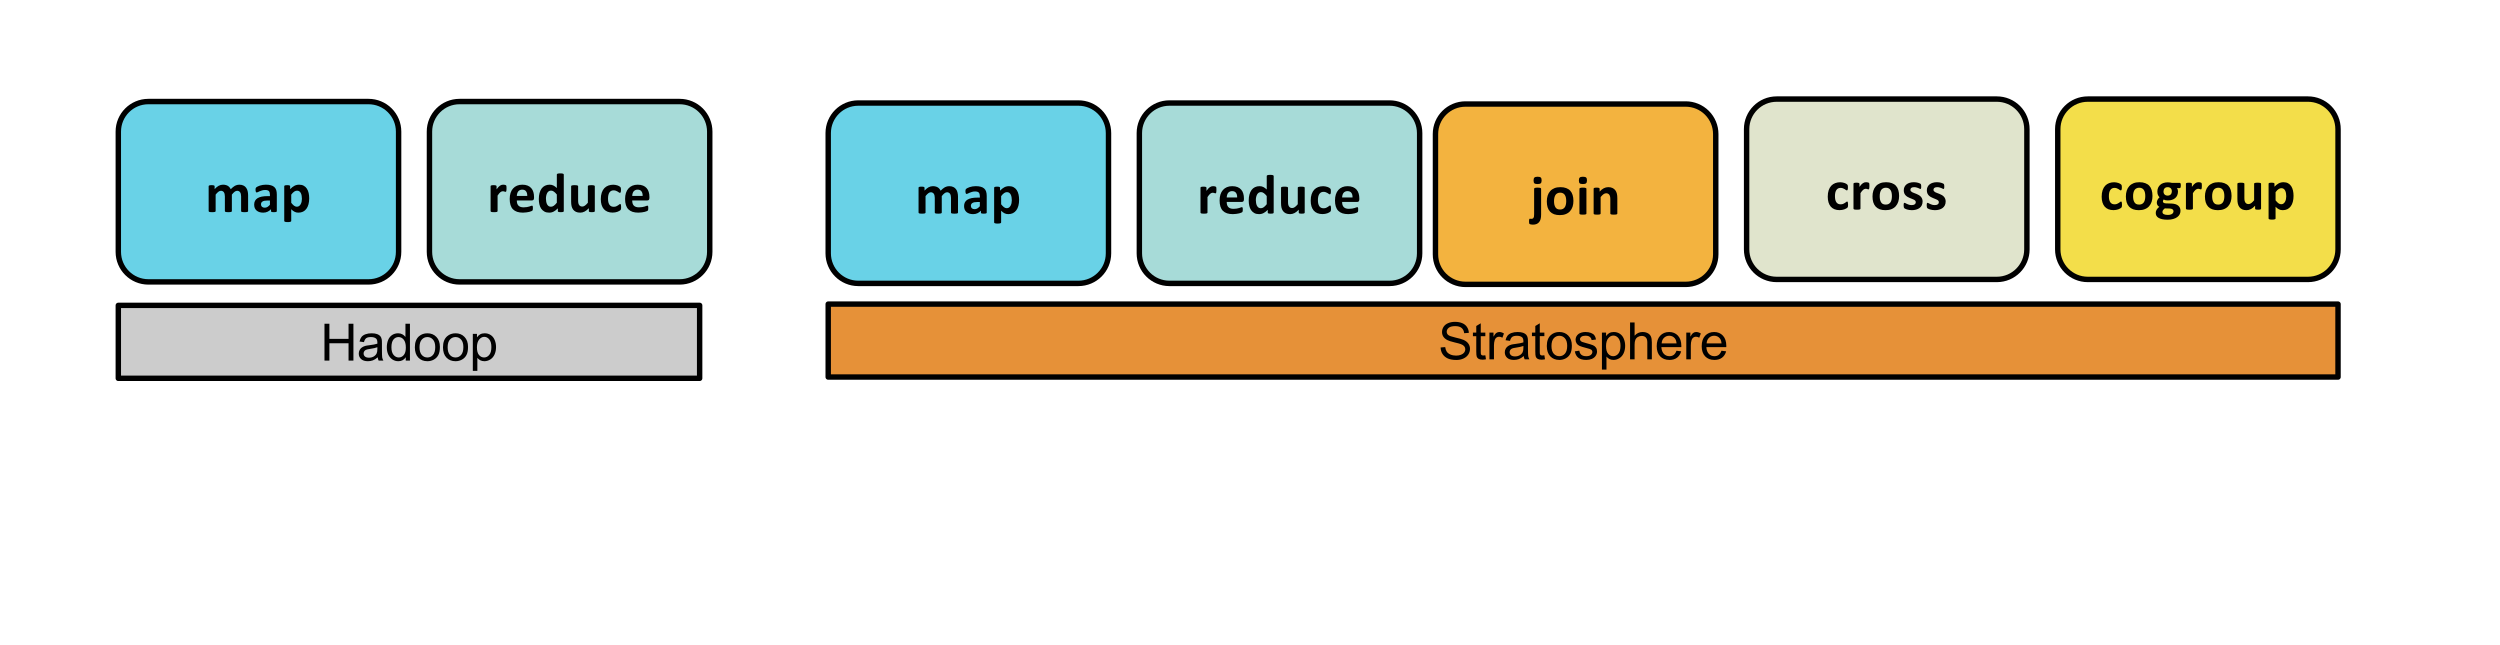 <?xml version="1.0" standalone="yes"?>

<svg version="1.1" viewBox="0.0 0.0 922.0 238.0" fill="none" stroke="none" stroke-linecap="square" stroke-miterlimit="10" xmlns="http://www.w3.org/2000/svg" xmlns:xlink="http://www.w3.org/1999/xlink"><clipPath id="p.0"><path d="m0 0l922.0 0l0 238.0l-922.0 0l0 -238.0z" clip-rule="nonzero"></path></clipPath><g clip-path="url(#p.0)"><path fill="#000000" fill-opacity="0.0" d="m0 0l922.701 0l0 238.517l-922.701 0z" fill-rule="nonzero"></path><path fill="#69d2e7" d="m43.633 48.536l0 0c0 -6.123 4.964 -11.087 11.087 -11.087l81.196 0c2.94 0 5.76 1.168 7.84 3.247c2.079 2.079 3.247 4.899 3.247 7.84l0 44.346c0 6.123 -4.964 11.087 -11.087 11.087l-81.196 0c-6.123 0 -11.087 -4.964 -11.087 -11.087z" fill-rule="nonzero"></path><path stroke="#000000" stroke-width="2.0" stroke-linejoin="round" stroke-linecap="butt" d="m43.633 48.536l0 0c0 -6.123 4.964 -11.087 11.087 -11.087l81.196 0c2.94 0 5.76 1.168 7.84 3.247c2.079 2.079 3.247 4.899 3.247 7.84l0 44.346c0 6.123 -4.964 11.087 -11.087 11.087l-81.196 0c-6.123 0 -11.087 -4.964 -11.087 -11.087z" fill-rule="nonzero"></path><path fill="#000000" d="m91.499 77.845q0 0.094 -0.062 0.172q-0.062 0.078 -0.203 0.141q-0.141 0.047 -0.391 0.062q-0.25 0.031 -0.625 0.031q-0.391 0 -0.641 -0.031q-0.25 -0.016 -0.406 -0.062q-0.141 -0.062 -0.203 -0.141q-0.047 -0.078 -0.047 -0.172l0 -5.422q0 -0.469 -0.094 -0.844q-0.078 -0.391 -0.266 -0.656q-0.172 -0.266 -0.453 -0.406q-0.266 -0.156 -0.641 -0.156q-0.469 0 -0.938 0.359q-0.469 0.359 -1.016 1.047l0 6.078q0 0.094 -0.062 0.172q-0.062 0.078 -0.219 0.141q-0.141 0.047 -0.391 0.062q-0.25 0.031 -0.609 0.031q-0.391 0 -0.641 -0.031q-0.234 -0.016 -0.391 -0.062q-0.141 -0.062 -0.203 -0.141q-0.062 -0.078 -0.062 -0.172l0 -5.422q0 -0.469 -0.094 -0.844q-0.078 -0.391 -0.266 -0.656q-0.172 -0.266 -0.453 -0.406q-0.266 -0.156 -0.641 -0.156q-0.469 0 -0.938 0.359q-0.469 0.359 -1.016 1.047l0 6.078q0 0.094 -0.062 0.172q-0.062 0.078 -0.219 0.141q-0.141 0.047 -0.391 0.062q-0.234 0.031 -0.625 0.031q-0.375 0 -0.625 -0.031q-0.234 -0.016 -0.391 -0.062q-0.141 -0.062 -0.203 -0.141q-0.062 -0.078 -0.062 -0.172l0 -9.156q0 -0.094 0.047 -0.172q0.047 -0.078 0.172 -0.125q0.141 -0.062 0.344 -0.078q0.219 -0.031 0.547 -0.031q0.328 0 0.531 0.031q0.219 0.016 0.328 0.078q0.125 0.047 0.172 0.125q0.062 0.078 0.062 0.172l0 1.062q0.75 -0.828 1.5 -1.234q0.766 -0.406 1.578 -0.406q0.562 0 1.016 0.125q0.453 0.109 0.797 0.328q0.359 0.219 0.609 0.531q0.266 0.312 0.438 0.688q0.422 -0.438 0.812 -0.75q0.391 -0.328 0.766 -0.531q0.391 -0.203 0.781 -0.297q0.391 -0.094 0.781 -0.094q0.922 0 1.547 0.312q0.625 0.297 1.0 0.828q0.391 0.531 0.547 1.234q0.172 0.703 0.172 1.5l0 5.859zm10.584 0.031q0 0.141 -0.109 0.219q-0.094 0.078 -0.312 0.109q-0.219 0.047 -0.641 0.047q-0.469 0 -0.688 -0.047q-0.203 -0.031 -0.297 -0.109q-0.078 -0.078 -0.078 -0.219l0 -0.734q-0.562 0.609 -1.297 0.953q-0.719 0.328 -1.594 0.328q-0.734 0 -1.344 -0.188q-0.609 -0.188 -1.062 -0.562q-0.438 -0.375 -0.688 -0.922q-0.234 -0.562 -0.234 -1.297q0 -0.797 0.312 -1.391q0.312 -0.594 0.922 -0.969q0.625 -0.391 1.547 -0.578q0.922 -0.188 2.141 -0.188l0.891 0l0 -0.547q0 -0.438 -0.094 -0.75q-0.078 -0.328 -0.281 -0.547q-0.188 -0.219 -0.531 -0.312q-0.328 -0.109 -0.828 -0.109q-0.641 0 -1.156 0.156q-0.5 0.141 -0.891 0.312q-0.391 0.172 -0.656 0.312q-0.25 0.141 -0.422 0.141q-0.109 0 -0.203 -0.062q-0.078 -0.078 -0.141 -0.203q-0.047 -0.141 -0.078 -0.328q-0.031 -0.203 -0.031 -0.438q0 -0.312 0.047 -0.5q0.047 -0.188 0.188 -0.328q0.156 -0.156 0.516 -0.328q0.359 -0.188 0.828 -0.344q0.484 -0.156 1.047 -0.25q0.578 -0.094 1.188 -0.094q1.078 0 1.844 0.219q0.766 0.203 1.25 0.641q0.5 0.438 0.719 1.125q0.219 0.688 0.219 1.625l0 6.156zm-2.531 -3.922l-0.984 0q-0.625 0 -1.062 0.094q-0.438 0.094 -0.719 0.281q-0.281 0.172 -0.406 0.438q-0.125 0.266 -0.125 0.609q0 0.562 0.359 0.891q0.375 0.328 1.016 0.328q0.547 0 1.0 -0.266q0.453 -0.281 0.922 -0.812l0 -1.562zm14.482 -0.828q0 1.234 -0.266 2.219q-0.25 0.969 -0.766 1.656q-0.5 0.688 -1.25 1.062q-0.75 0.359 -1.703 0.359q-0.406 0 -0.75 -0.078q-0.328 -0.078 -0.641 -0.234q-0.312 -0.156 -0.625 -0.391q-0.297 -0.234 -0.625 -0.562l0 4.312q0 0.109 -0.062 0.188q-0.062 0.078 -0.219 0.125q-0.141 0.062 -0.391 0.094q-0.234 0.031 -0.625 0.031q-0.375 0 -0.625 -0.031q-0.234 -0.031 -0.391 -0.094q-0.141 -0.047 -0.203 -0.125q-0.062 -0.078 -0.062 -0.188l0 -12.781q0 -0.094 0.047 -0.172q0.047 -0.078 0.172 -0.125q0.141 -0.062 0.344 -0.078q0.219 -0.031 0.531 -0.031q0.312 0 0.516 0.031q0.219 0.016 0.344 0.078q0.125 0.047 0.172 0.125q0.047 0.078 0.047 0.172l0 1.078q0.406 -0.406 0.781 -0.719q0.391 -0.312 0.781 -0.516q0.406 -0.219 0.828 -0.312q0.438 -0.109 0.922 -0.109q1 0 1.703 0.391q0.719 0.391 1.156 1.078q0.453 0.688 0.656 1.609q0.203 0.906 0.203 1.938zm-2.688 0.188q0 -0.578 -0.094 -1.109q-0.078 -0.547 -0.297 -0.969q-0.203 -0.422 -0.547 -0.672q-0.344 -0.25 -0.859 -0.25q-0.25 0 -0.5 0.078q-0.25 0.078 -0.516 0.25q-0.266 0.172 -0.547 0.453q-0.266 0.281 -0.578 0.688l0 3.016q0.547 0.688 1.031 1.062q0.5 0.375 1.031 0.375q0.5 0 0.844 -0.25q0.359 -0.266 0.578 -0.672q0.234 -0.422 0.344 -0.938q0.109 -0.531 0.109 -1.062z" fill-rule="nonzero"></path><path fill="#e0e4cc" d="m644.15 47.625l0 0c0 -6.123 4.964 -11.087 11.087 -11.087l81.196 0c2.94 0 5.76 1.168 7.84 3.247c2.079 2.079 3.247 4.899 3.247 7.84l0 44.346c0 6.123 -4.964 11.087 -11.087 11.087l-81.196 0c-6.123 0 -11.087 -4.964 -11.087 -11.087z" fill-rule="nonzero"></path><path stroke="#000000" stroke-width="2.0" stroke-linejoin="round" stroke-linecap="butt" d="m644.15 47.625l0 0c0 -6.123 4.964 -11.087 11.087 -11.087l81.196 0c2.94 0 5.76 1.168 7.84 3.247c2.079 2.079 3.247 4.899 3.247 7.84l0 44.346c0 6.123 -4.964 11.087 -11.087 11.087l-81.196 0c-6.123 0 -11.087 -4.964 -11.087 -11.087z" fill-rule="nonzero"></path><path fill="#000000" d="m681.559 75.465q0 0.281 -0.016 0.469q-0.016 0.172 -0.047 0.297q-0.031 0.109 -0.062 0.188q-0.031 0.078 -0.156 0.203q-0.125 0.109 -0.422 0.281q-0.297 0.172 -0.688 0.312q-0.375 0.125 -0.828 0.203q-0.438 0.078 -0.906 0.078q-1.047 0 -1.875 -0.328q-0.812 -0.328 -1.375 -0.969q-0.547 -0.641 -0.828 -1.562q-0.281 -0.922 -0.281 -2.109q0 -1.375 0.344 -2.375q0.344 -1.0 0.953 -1.656q0.625 -0.656 1.469 -0.969q0.844 -0.312 1.844 -0.312q0.406 0 0.797 0.078q0.406 0.062 0.75 0.188q0.344 0.109 0.609 0.266q0.266 0.156 0.375 0.281q0.125 0.109 0.172 0.188q0.047 0.062 0.062 0.188q0.031 0.125 0.047 0.312q0.016 0.172 0.016 0.438q0 0.594 -0.109 0.828q-0.094 0.234 -0.266 0.234q-0.172 0 -0.375 -0.141q-0.188 -0.141 -0.453 -0.312q-0.266 -0.172 -0.641 -0.312q-0.359 -0.156 -0.875 -0.156q-1.0 0 -1.531 0.781q-0.531 0.781 -0.531 2.266q0 0.75 0.125 1.312q0.141 0.562 0.391 0.938q0.266 0.375 0.656 0.578q0.406 0.188 0.922 0.188q0.531 0 0.906 -0.156q0.391 -0.172 0.672 -0.359q0.297 -0.203 0.484 -0.359q0.203 -0.156 0.344 -0.156q0.094 0 0.141 0.062q0.062 0.047 0.094 0.188q0.047 0.125 0.062 0.344q0.031 0.219 0.031 0.547zm7.878 -6.828q0 0.359 -0.031 0.609q-0.016 0.234 -0.062 0.375q-0.031 0.125 -0.109 0.172q-0.062 0.047 -0.156 0.047q-0.078 0 -0.188 -0.031q-0.109 -0.031 -0.234 -0.078q-0.125 -0.047 -0.281 -0.078q-0.156 -0.031 -0.344 -0.031q-0.203 0 -0.422 0.094q-0.219 0.078 -0.453 0.266q-0.219 0.188 -0.484 0.5q-0.25 0.297 -0.531 0.75l0 5.703q0 0.094 -0.062 0.172q-0.062 0.078 -0.219 0.141q-0.141 0.047 -0.391 0.062q-0.234 0.031 -0.625 0.031q-0.375 0 -0.625 -0.031q-0.234 -0.016 -0.391 -0.062q-0.141 -0.062 -0.203 -0.141q-0.062 -0.078 -0.062 -0.172l0 -9.156q0 -0.094 0.047 -0.172q0.047 -0.078 0.172 -0.125q0.141 -0.062 0.344 -0.078q0.219 -0.031 0.547 -0.031q0.328 0 0.531 0.031q0.219 0.016 0.328 0.078q0.125 0.047 0.172 0.125q0.062 0.078 0.062 0.172l0 1.141q0.359 -0.516 0.672 -0.844q0.312 -0.328 0.594 -0.516q0.297 -0.203 0.578 -0.281q0.297 -0.078 0.578 -0.078q0.141 0 0.297 0.016q0.156 0.016 0.312 0.047q0.172 0.031 0.281 0.078q0.125 0.047 0.188 0.109q0.062 0.047 0.078 0.109q0.031 0.062 0.047 0.172q0.016 0.109 0.031 0.328q0.016 0.203 0.016 0.578zm10.956 3.625q0 1.172 -0.312 2.141q-0.312 0.953 -0.938 1.656q-0.625 0.703 -1.578 1.078q-0.938 0.375 -2.188 0.375q-1.219 0 -2.125 -0.328q-0.906 -0.344 -1.5 -0.984q-0.594 -0.656 -0.891 -1.594q-0.281 -0.953 -0.281 -2.156q0 -1.172 0.312 -2.141q0.312 -0.969 0.938 -1.656q0.625 -0.703 1.562 -1.078q0.938 -0.375 2.203 -0.375q1.234 0 2.125 0.344q0.906 0.328 1.5 0.969q0.594 0.641 0.875 1.594q0.297 0.938 0.297 2.156zm-2.656 0.109q0 -0.688 -0.109 -1.25q-0.109 -0.578 -0.375 -0.984q-0.25 -0.422 -0.672 -0.656q-0.422 -0.25 -1.078 -0.25q-0.562 0 -1.0 0.219q-0.438 0.203 -0.719 0.609q-0.266 0.406 -0.406 0.984q-0.141 0.562 -0.141 1.297q0 0.672 0.109 1.25q0.125 0.562 0.375 0.984q0.25 0.422 0.672 0.656q0.438 0.219 1.078 0.219q0.578 0 1.0 -0.203q0.438 -0.219 0.719 -0.609q0.281 -0.406 0.406 -0.969q0.141 -0.578 0.141 -1.297zm11.31 1.969q0 0.781 -0.297 1.375q-0.297 0.594 -0.828 1.0q-0.531 0.391 -1.266 0.594q-0.719 0.203 -1.562 0.203q-0.516 0 -0.984 -0.078q-0.469 -0.078 -0.844 -0.188q-0.359 -0.125 -0.609 -0.25q-0.25 -0.125 -0.359 -0.219q-0.109 -0.109 -0.172 -0.344q-0.062 -0.234 -0.062 -0.688q0 -0.297 0.016 -0.469q0.031 -0.188 0.062 -0.297q0.047 -0.109 0.109 -0.141q0.062 -0.031 0.156 -0.031q0.109 0 0.328 0.125q0.219 0.125 0.547 0.281q0.328 0.156 0.766 0.297q0.438 0.125 0.984 0.125q0.359 0 0.625 -0.062q0.266 -0.078 0.469 -0.203q0.203 -0.141 0.297 -0.344q0.109 -0.219 0.109 -0.484q0 -0.297 -0.188 -0.516q-0.188 -0.219 -0.5 -0.375q-0.312 -0.172 -0.719 -0.312q-0.391 -0.156 -0.812 -0.328q-0.406 -0.172 -0.797 -0.391q-0.391 -0.234 -0.719 -0.562q-0.312 -0.328 -0.5 -0.781q-0.188 -0.469 -0.188 -1.109q0 -0.656 0.25 -1.203q0.266 -0.562 0.75 -0.953q0.484 -0.391 1.172 -0.594q0.688 -0.219 1.547 -0.219q0.438 0 0.844 0.062q0.406 0.062 0.734 0.156q0.328 0.094 0.547 0.203q0.234 0.094 0.328 0.172q0.094 0.078 0.125 0.156q0.047 0.078 0.062 0.188q0.031 0.109 0.047 0.266q0.016 0.156 0.016 0.391q0 0.281 -0.016 0.453q-0.016 0.172 -0.062 0.281q-0.031 0.094 -0.094 0.141q-0.047 0.031 -0.141 0.031q-0.094 0 -0.297 -0.109q-0.188 -0.109 -0.484 -0.234q-0.281 -0.125 -0.672 -0.219q-0.375 -0.109 -0.875 -0.109q-0.344 0 -0.609 0.078q-0.25 0.062 -0.422 0.203q-0.156 0.125 -0.234 0.312q-0.078 0.172 -0.078 0.375q0 0.312 0.188 0.531q0.203 0.219 0.516 0.391q0.312 0.156 0.719 0.297q0.406 0.141 0.812 0.312q0.422 0.172 0.828 0.406q0.406 0.219 0.719 0.547q0.328 0.328 0.516 0.781q0.203 0.453 0.203 1.078zm8.508 0q0 0.781 -0.297 1.375q-0.297 0.594 -0.828 1.0q-0.531 0.391 -1.266 0.594q-0.719 0.203 -1.562 0.203q-0.516 0 -0.984 -0.078q-0.469 -0.078 -0.844 -0.188q-0.359 -0.125 -0.609 -0.25q-0.25 -0.125 -0.359 -0.219q-0.109 -0.109 -0.172 -0.344q-0.062 -0.234 -0.062 -0.688q0 -0.297 0.016 -0.469q0.031 -0.188 0.062 -0.297q0.047 -0.109 0.109 -0.141q0.062 -0.031 0.156 -0.031q0.109 0 0.328 0.125q0.219 0.125 0.547 0.281q0.328 0.156 0.766 0.297q0.438 0.125 0.984 0.125q0.359 0 0.625 -0.062q0.266 -0.078 0.469 -0.203q0.203 -0.141 0.297 -0.344q0.109 -0.219 0.109 -0.484q0 -0.297 -0.188 -0.516q-0.188 -0.219 -0.5 -0.375q-0.312 -0.172 -0.719 -0.312q-0.391 -0.156 -0.812 -0.328q-0.406 -0.172 -0.797 -0.391q-0.391 -0.234 -0.719 -0.562q-0.312 -0.328 -0.5 -0.781q-0.188 -0.469 -0.188 -1.109q0 -0.656 0.25 -1.203q0.266 -0.562 0.75 -0.953q0.484 -0.391 1.172 -0.594q0.688 -0.219 1.547 -0.219q0.438 0 0.844 0.062q0.406 0.062 0.734 0.156q0.328 0.094 0.547 0.203q0.234 0.094 0.328 0.172q0.094 0.078 0.125 0.156q0.047 0.078 0.062 0.188q0.031 0.109 0.047 0.266q0.016 0.156 0.016 0.391q0 0.281 -0.016 0.453q-0.016 0.172 -0.062 0.281q-0.031 0.094 -0.094 0.141q-0.047 0.031 -0.141 0.031q-0.094 0 -0.297 -0.109q-0.188 -0.109 -0.484 -0.234q-0.281 -0.125 -0.672 -0.219q-0.375 -0.109 -0.875 -0.109q-0.344 0 -0.609 0.078q-0.25 0.062 -0.422 0.203q-0.156 0.125 -0.234 0.312q-0.078 0.172 -0.078 0.375q0 0.312 0.188 0.531q0.203 0.219 0.516 0.391q0.312 0.156 0.719 0.297q0.406 0.141 0.812 0.312q0.422 0.172 0.828 0.406q0.406 0.219 0.719 0.547q0.328 0.328 0.516 0.781q0.203 0.453 0.203 1.078z" fill-rule="nonzero"></path><path fill="#f3b33f" d="m529.399 49.446l0 0c0 -6.123 4.964 -11.087 11.087 -11.087l81.196 0c2.94 0 5.76 1.168 7.84 3.247c2.079 2.079 3.247 4.899 3.247 7.84l0 44.346c0 6.123 -4.964 11.087 -11.087 11.087l-81.196 0c-6.123 0 -11.087 -4.964 -11.087 -11.087z" fill-rule="nonzero"></path><path stroke="#000000" stroke-width="2.0" stroke-linejoin="round" stroke-linecap="butt" d="m529.399 49.446l0 0c0 -6.123 4.964 -11.087 11.087 -11.087l81.196 0c2.94 0 5.76 1.168 7.84 3.247c2.079 2.079 3.247 4.899 3.247 7.84l0 44.346c0 6.123 -4.964 11.087 -11.087 11.087l-81.196 0c-6.123 0 -11.087 -4.964 -11.087 -11.087z" fill-rule="nonzero"></path><path fill="#000000" d="m568.364 79.053q0 1.078 -0.188 1.75q-0.188 0.672 -0.562 1.125q-0.375 0.453 -0.938 0.688q-0.562 0.234 -1.328 0.234q-0.422 0 -0.719 -0.062q-0.297 -0.062 -0.422 -0.125q-0.141 -0.062 -0.188 -0.156q-0.047 -0.078 -0.062 -0.203q-0.031 -0.109 -0.031 -0.266q-0.016 -0.141 -0.016 -0.391q0 -0.281 0.016 -0.469q0.016 -0.188 0.062 -0.312q0.031 -0.109 0.078 -0.156q0.047 -0.047 0.141 -0.047q0.047 0 0.203 0.016q0.156 0.031 0.344 0.031q0.266 0 0.453 -0.078q0.203 -0.078 0.328 -0.266q0.125 -0.172 0.188 -0.469q0.062 -0.281 0.062 -0.891l0 -9.375q0 -0.109 0.062 -0.188q0.062 -0.078 0.203 -0.125q0.141 -0.062 0.391 -0.094q0.25 -0.031 0.625 -0.031q0.375 0 0.625 0.031q0.25 0.031 0.391 0.094q0.156 0.047 0.219 0.125q0.062 0.078 0.062 0.188l0 9.422zm0.188 -12.547q0 0.781 -0.312 1.078q-0.312 0.297 -1.188 0.297q-0.859 0 -1.172 -0.281q-0.297 -0.297 -0.297 -1.047q0 -0.766 0.312 -1.062q0.312 -0.312 1.188 -0.312q0.859 0 1.156 0.297q0.312 0.281 0.312 1.031zm11.728 7.578q0 1.172 -0.312 2.141q-0.312 0.953 -0.938 1.656q-0.625 0.703 -1.578 1.078q-0.938 0.375 -2.188 0.375q-1.219 0 -2.125 -0.328q-0.906 -0.344 -1.5 -0.984q-0.594 -0.656 -0.891 -1.594q-0.281 -0.953 -0.281 -2.156q0 -1.172 0.312 -2.141q0.312 -0.969 0.938 -1.656q0.625 -0.703 1.562 -1.078q0.938 -0.375 2.203 -0.375q1.234 0 2.125 0.344q0.906 0.328 1.5 0.969q0.594 0.641 0.875 1.594q0.297 0.938 0.297 2.156zm-2.656 0.109q0 -0.688 -0.109 -1.25q-0.109 -0.578 -0.375 -0.984q-0.25 -0.422 -0.672 -0.656q-0.422 -0.25 -1.078 -0.25q-0.562 0 -1.0 0.219q-0.438 0.203 -0.719 0.609q-0.266 0.406 -0.406 0.984q-0.141 0.562 -0.141 1.297q0 0.672 0.109 1.25q0.125 0.562 0.375 0.984q0.25 0.422 0.672 0.656q0.438 0.219 1.078 0.219q0.578 0 1.0 -0.203q0.438 -0.219 0.719 -0.609q0.281 -0.406 0.406 -0.969q0.141 -0.578 0.141 -1.297zm7.45 4.562q0 0.094 -0.062 0.172q-0.062 0.078 -0.219 0.141q-0.141 0.047 -0.391 0.062q-0.234 0.031 -0.625 0.031q-0.375 0 -0.625 -0.031q-0.234 -0.016 -0.391 -0.062q-0.141 -0.062 -0.203 -0.141q-0.062 -0.078 -0.062 -0.172l0 -9.125q0 -0.109 0.062 -0.188q0.062 -0.078 0.203 -0.125q0.156 -0.062 0.391 -0.094q0.25 -0.031 0.625 -0.031q0.391 0 0.625 0.031q0.25 0.031 0.391 0.094q0.156 0.047 0.219 0.125q0.062 0.078 0.062 0.188l0 9.125zm0.203 -12.25q0 0.781 -0.328 1.078q-0.312 0.297 -1.172 0.297q-0.875 0 -1.188 -0.281q-0.297 -0.297 -0.297 -1.047q0 -0.766 0.312 -1.062q0.312 -0.312 1.188 -0.312q0.859 0 1.172 0.297q0.312 0.281 0.312 1.031zm11.191 12.25q0 0.094 -0.062 0.172q-0.062 0.078 -0.203 0.141q-0.141 0.047 -0.406 0.062q-0.25 0.031 -0.609 0.031q-0.375 0 -0.641 -0.031q-0.25 -0.016 -0.391 -0.062q-0.141 -0.062 -0.203 -0.141q-0.062 -0.078 -0.062 -0.172l0 -5.219q0 -0.672 -0.094 -1.047q-0.094 -0.391 -0.281 -0.656q-0.188 -0.266 -0.484 -0.406q-0.281 -0.156 -0.672 -0.156q-0.5 0 -1.0 0.359q-0.5 0.359 -1.047 1.047l0 6.078q0 0.094 -0.062 0.172q-0.062 0.078 -0.219 0.141q-0.141 0.047 -0.391 0.062q-0.234 0.031 -0.625 0.031q-0.375 0 -0.625 -0.031q-0.234 -0.016 -0.391 -0.062q-0.141 -0.062 -0.203 -0.141q-0.062 -0.078 -0.062 -0.172l0 -9.156q0 -0.094 0.047 -0.172q0.047 -0.078 0.172 -0.125q0.141 -0.062 0.344 -0.078q0.219 -0.031 0.547 -0.031q0.328 0 0.531 0.031q0.219 0.016 0.328 0.078q0.125 0.047 0.172 0.125q0.062 0.078 0.062 0.172l0 1.062q0.75 -0.828 1.531 -1.234q0.797 -0.406 1.641 -0.406q0.938 0 1.578 0.312q0.641 0.297 1.031 0.828q0.406 0.531 0.578 1.234q0.172 0.703 0.172 1.703l0 5.656z" fill-rule="nonzero"></path><path fill="#f3de4a" d="m758.9 47.625l0 0c0 -6.123 4.964 -11.087 11.087 -11.087l81.196 0c2.94 0 5.76 1.168 7.84 3.247c2.079 2.079 3.247 4.899 3.247 7.84l0 44.346c0 6.123 -4.964 11.087 -11.087 11.087l-81.196 0c-6.123 0 -11.087 -4.964 -11.087 -11.087z" fill-rule="nonzero"></path><path stroke="#000000" stroke-width="2.0" stroke-linejoin="round" stroke-linecap="butt" d="m758.9 47.625l0 0c0 -6.123 4.964 -11.087 11.087 -11.087l81.196 0c2.94 0 5.76 1.168 7.84 3.247c2.079 2.079 3.247 4.899 3.247 7.84l0 44.346c0 6.123 -4.964 11.087 -11.087 11.087l-81.196 0c-6.123 0 -11.087 -4.964 -11.087 -11.087z" fill-rule="nonzero"></path><path fill="#000000" d="m782.584 75.465q0 0.281 -0.016 0.469q-0.016 0.172 -0.047 0.297q-0.031 0.109 -0.062 0.188q-0.031 0.078 -0.156 0.203q-0.125 0.109 -0.422 0.281q-0.297 0.172 -0.688 0.312q-0.375 0.125 -0.828 0.203q-0.438 0.078 -0.906 0.078q-1.047 0 -1.875 -0.328q-0.812 -0.328 -1.375 -0.969q-0.547 -0.641 -0.828 -1.562q-0.281 -0.922 -0.281 -2.109q0 -1.375 0.344 -2.375q0.344 -1.0 0.953 -1.656q0.625 -0.656 1.469 -0.969q0.844 -0.312 1.844 -0.312q0.406 0 0.797 0.078q0.406 0.062 0.75 0.188q0.344 0.109 0.609 0.266q0.266 0.156 0.375 0.281q0.125 0.109 0.172 0.188q0.047 0.062 0.062 0.188q0.031 0.125 0.047 0.312q0.016 0.172 0.016 0.438q0 0.594 -0.109 0.828q-0.094 0.234 -0.266 0.234q-0.172 0 -0.375 -0.141q-0.188 -0.141 -0.453 -0.312q-0.266 -0.172 -0.641 -0.312q-0.359 -0.156 -0.875 -0.156q-1.0 0 -1.531 0.781q-0.531 0.781 -0.531 2.266q0 0.75 0.125 1.312q0.141 0.562 0.391 0.938q0.266 0.375 0.656 0.578q0.406 0.188 0.922 0.188q0.531 0 0.906 -0.156q0.391 -0.172 0.672 -0.359q0.297 -0.203 0.484 -0.359q0.203 -0.156 0.344 -0.156q0.094 0 0.141 0.062q0.062 0.047 0.094 0.188q0.047 0.125 0.062 0.344q0.031 0.219 0.031 0.547zm11.253 -3.203q0 1.172 -0.312 2.141q-0.312 0.953 -0.938 1.656q-0.625 0.703 -1.578 1.078q-0.938 0.375 -2.188 0.375q-1.219 0 -2.125 -0.328q-0.906 -0.344 -1.5 -0.984q-0.594 -0.656 -0.891 -1.594q-0.281 -0.953 -0.281 -2.156q0 -1.172 0.312 -2.141q0.312 -0.969 0.938 -1.656q0.625 -0.703 1.562 -1.078q0.938 -0.375 2.203 -0.375q1.234 0 2.125 0.344q0.906 0.328 1.5 0.969q0.594 0.641 0.875 1.594q0.297 0.938 0.297 2.156zm-2.656 0.109q0 -0.688 -0.109 -1.25q-0.109 -0.578 -0.375 -0.984q-0.25 -0.422 -0.672 -0.656q-0.422 -0.25 -1.078 -0.25q-0.562 0 -1.0 0.219q-0.438 0.203 -0.719 0.609q-0.266 0.406 -0.406 0.984q-0.141 0.562 -0.141 1.297q0 0.672 0.109 1.25q0.125 0.562 0.375 0.984q0.25 0.422 0.672 0.656q0.438 0.219 1.078 0.219q0.578 0 1.0 -0.203q0.438 -0.219 0.719 -0.609q0.281 -0.406 0.406 -0.969q0.141 -0.578 0.141 -1.297zm13.107 -3.953q0 0.484 -0.109 0.734q-0.109 0.234 -0.281 0.234l-1.078 0q0.234 0.234 0.328 0.547q0.094 0.312 0.094 0.656q0 0.797 -0.266 1.422q-0.266 0.625 -0.766 1.047q-0.484 0.422 -1.188 0.641q-0.703 0.219 -1.562 0.219q-0.453 0 -0.859 -0.094q-0.391 -0.109 -0.609 -0.266q-0.109 0.141 -0.219 0.328q-0.094 0.188 -0.094 0.406q0 0.297 0.266 0.484q0.266 0.188 0.734 0.219l2.219 0.078q0.781 0.031 1.391 0.219q0.609 0.188 1.016 0.531q0.422 0.344 0.641 0.828q0.219 0.484 0.219 1.094q0 0.688 -0.297 1.281q-0.297 0.594 -0.891 1.031q-0.594 0.453 -1.5 0.703q-0.891 0.266 -2.078 0.266q-1.172 0 -2.0 -0.188q-0.828 -0.188 -1.359 -0.516q-0.516 -0.328 -0.766 -0.781q-0.234 -0.453 -0.234 -1.0q0 -0.344 0.078 -0.656q0.094 -0.297 0.266 -0.578q0.172 -0.281 0.406 -0.531q0.25 -0.266 0.562 -0.5q-0.438 -0.234 -0.688 -0.641q-0.234 -0.406 -0.234 -0.891q0 -0.609 0.281 -1.094q0.281 -0.5 0.719 -0.906q-0.359 -0.359 -0.578 -0.859q-0.219 -0.5 -0.219 -1.25q0 -0.797 0.281 -1.422q0.297 -0.641 0.797 -1.078q0.5 -0.438 1.188 -0.656q0.703 -0.234 1.547 -0.234q0.422 0 0.812 0.047q0.406 0.047 0.75 0.141l2.891 0q0.188 0 0.281 0.234q0.109 0.219 0.109 0.75zm-3.312 2.156q0 -0.734 -0.406 -1.141q-0.406 -0.406 -1.156 -0.406q-0.375 0 -0.672 0.125q-0.281 0.125 -0.469 0.344q-0.188 0.219 -0.281 0.516q-0.094 0.297 -0.094 0.609q0 0.703 0.406 1.109q0.406 0.406 1.141 0.406q0.391 0 0.672 -0.125q0.297 -0.125 0.484 -0.344q0.188 -0.219 0.281 -0.5q0.094 -0.281 0.094 -0.594zm0.609 7.312q0 -0.469 -0.375 -0.703q-0.359 -0.25 -1.016 -0.281l-1.828 -0.047q-0.266 0.203 -0.422 0.391q-0.156 0.172 -0.266 0.328q-0.094 0.172 -0.125 0.312q-0.031 0.156 -0.031 0.328q0 0.516 0.516 0.781q0.516 0.266 1.469 0.266q0.578 0 0.969 -0.125q0.406 -0.109 0.656 -0.312q0.25 -0.188 0.344 -0.438q0.109 -0.234 0.109 -0.5zm10.456 -9.25q0 0.359 -0.031 0.609q-0.016 0.234 -0.062 0.375q-0.031 0.125 -0.109 0.172q-0.062 0.047 -0.156 0.047q-0.078 0 -0.188 -0.031q-0.109 -0.031 -0.234 -0.078q-0.125 -0.047 -0.281 -0.078q-0.156 -0.031 -0.344 -0.031q-0.203 0 -0.422 0.094q-0.219 0.078 -0.453 0.266q-0.219 0.188 -0.484 0.5q-0.25 0.297 -0.531 0.75l0 5.703q0 0.094 -0.062 0.172q-0.062 0.078 -0.219 0.141q-0.141 0.047 -0.391 0.062q-0.234 0.031 -0.625 0.031q-0.375 0 -0.625 -0.031q-0.234 -0.016 -0.391 -0.062q-0.141 -0.062 -0.203 -0.141q-0.062 -0.078 -0.062 -0.172l0 -9.156q0 -0.094 0.047 -0.172q0.047 -0.078 0.172 -0.125q0.141 -0.062 0.344 -0.078q0.219 -0.031 0.547 -0.031q0.328 0 0.531 0.031q0.219 0.016 0.328 0.078q0.125 0.047 0.172 0.125q0.062 0.078 0.062 0.172l0 1.141q0.359 -0.516 0.672 -0.844q0.312 -0.328 0.594 -0.516q0.297 -0.203 0.578 -0.281q0.297 -0.078 0.578 -0.078q0.141 0 0.297 0.016q0.156 0.016 0.312 0.047q0.172 0.031 0.281 0.078q0.125 0.047 0.188 0.109q0.062 0.047 0.078 0.109q0.031 0.062 0.047 0.172q0.016 0.109 0.031 0.328q0.016 0.203 0.016 0.578zm10.956 3.625q0 1.172 -0.312 2.141q-0.312 0.953 -0.938 1.656q-0.625 0.703 -1.578 1.078q-0.938 0.375 -2.188 0.375q-1.219 0 -2.125 -0.328q-0.906 -0.344 -1.5 -0.984q-0.594 -0.656 -0.891 -1.594q-0.281 -0.953 -0.281 -2.156q0 -1.172 0.312 -2.141q0.312 -0.969 0.938 -1.656q0.625 -0.703 1.562 -1.078q0.938 -0.375 2.203 -0.375q1.234 0 2.125 0.344q0.906 0.328 1.5 0.969q0.594 0.641 0.875 1.594q0.297 0.938 0.297 2.156zm-2.656 0.109q0 -0.688 -0.109 -1.25q-0.109 -0.578 -0.375 -0.984q-0.25 -0.422 -0.672 -0.656q-0.422 -0.25 -1.078 -0.25q-0.562 0 -1.0 0.219q-0.438 0.203 -0.719 0.609q-0.266 0.406 -0.406 0.984q-0.141 0.562 -0.141 1.297q0 0.672 0.109 1.25q0.125 0.562 0.375 0.984q0.25 0.422 0.672 0.656q0.438 0.219 1.078 0.219q0.578 0 1.0 -0.203q0.438 -0.219 0.719 -0.609q0.281 -0.406 0.406 -0.969q0.141 -0.578 0.141 -1.297zm13.544 4.562q0 0.094 -0.062 0.172q-0.047 0.078 -0.172 0.141q-0.125 0.047 -0.344 0.062q-0.203 0.031 -0.516 0.031q-0.344 0 -0.562 -0.031q-0.203 -0.016 -0.328 -0.062q-0.125 -0.062 -0.172 -0.141q-0.047 -0.078 -0.047 -0.172l0 -1.062q-0.766 0.828 -1.547 1.234q-0.781 0.406 -1.625 0.406q-0.938 0 -1.578 -0.297q-0.641 -0.312 -1.047 -0.844q-0.391 -0.547 -0.562 -1.234q-0.172 -0.703 -0.172 -1.75l0 -5.609q0 -0.094 0.062 -0.172q0.062 -0.078 0.203 -0.125q0.156 -0.062 0.406 -0.078q0.25 -0.031 0.609 -0.031q0.391 0 0.625 0.031q0.25 0.016 0.391 0.078q0.156 0.047 0.219 0.125q0.062 0.078 0.062 0.172l0 5.172q0 0.719 0.094 1.109q0.094 0.375 0.281 0.641q0.188 0.266 0.484 0.422q0.297 0.141 0.688 0.141q0.484 0 0.984 -0.359q0.5 -0.359 1.062 -1.047l0 -6.078q0 -0.094 0.047 -0.172q0.062 -0.078 0.203 -0.125q0.156 -0.062 0.406 -0.078q0.25 -0.031 0.625 -0.031q0.375 0 0.625 0.031q0.25 0.016 0.391 0.078q0.141 0.047 0.203 0.125q0.062 0.078 0.062 0.172l0 9.156zm11.976 -4.719q0 1.234 -0.266 2.219q-0.25 0.969 -0.766 1.656q-0.5 0.688 -1.25 1.062q-0.75 0.359 -1.703 0.359q-0.406 0 -0.75 -0.078q-0.328 -0.078 -0.641 -0.234q-0.312 -0.156 -0.625 -0.391q-0.297 -0.234 -0.625 -0.562l0 4.312q0 0.109 -0.062 0.188q-0.062 0.078 -0.219 0.125q-0.141 0.062 -0.391 0.094q-0.234 0.031 -0.625 0.031q-0.375 0 -0.625 -0.031q-0.234 -0.031 -0.391 -0.094q-0.141 -0.047 -0.203 -0.125q-0.062 -0.078 -0.062 -0.188l0 -12.781q0 -0.094 0.047 -0.172q0.047 -0.078 0.172 -0.125q0.141 -0.062 0.344 -0.078q0.219 -0.031 0.531 -0.031q0.312 0 0.516 0.031q0.219 0.016 0.344 0.078q0.125 0.047 0.172 0.125q0.047 0.078 0.047 0.172l0 1.078q0.406 -0.406 0.781 -0.719q0.391 -0.312 0.781 -0.516q0.406 -0.219 0.828 -0.312q0.438 -0.109 0.922 -0.109q1.0 0 1.703 0.391q0.719 0.391 1.156 1.078q0.453 0.688 0.656 1.609q0.203 0.906 0.203 1.938zm-2.688 0.188q0 -0.578 -0.094 -1.109q-0.078 -0.547 -0.297 -0.969q-0.203 -0.422 -0.547 -0.672q-0.344 -0.25 -0.859 -0.25q-0.25 0 -0.5 0.078q-0.25 0.078 -0.516 0.25q-0.266 0.172 -0.547 0.453q-0.266 0.281 -0.578 0.688l0 3.016q0.547 0.688 1.031 1.062q0.5 0.375 1.031 0.375q0.5 0 0.844 -0.25q0.359 -0.266 0.578 -0.672q0.234 -0.422 0.344 -0.938q0.109 -0.531 0.109 -1.062z" fill-rule="nonzero"></path><path fill="#cccccc" d="m43.633 112.627l214.394 0l0 26.898l-214.394 0z" fill-rule="nonzero"></path><path stroke="#000000" stroke-width="2.0" stroke-linejoin="round" stroke-linecap="butt" d="m43.633 112.627l214.394 0l0 26.898l-214.394 0z" fill-rule="nonzero"></path><path fill="#000000" d="m119.669 132.996l0 -13.594l1.812 0l0 5.578l7.063 0l0 -5.578l1.797 0l0 13.594l-1.797 0l0 -6.406l-7.063 0l0 6.406l-1.812 0zm19.645 -1.219q-0.938 0.797 -1.797 1.125q-0.859 0.312 -1.844 0.312q-1.609 0 -2.484 -0.781q-0.875 -0.797 -0.875 -2.031q0 -0.734 0.328 -1.328q0.328 -0.594 0.859 -0.953q0.531 -0.359 1.203 -0.547q0.5 -0.141 1.484 -0.25q2.031 -0.25 2.984 -0.578q0 -0.344 0 -0.438q0 -1.016 -0.469 -1.438q-0.641 -0.562 -1.906 -0.562q-1.172 0 -1.734 0.406q-0.562 0.406 -0.828 1.469l-1.641 -0.234q0.234 -1.047 0.734 -1.688q0.516 -0.641 1.469 -0.984q0.969 -0.359 2.25 -0.359q1.266 0 2.047 0.297q0.781 0.297 1.156 0.75q0.375 0.453 0.516 1.141q0.094 0.422 0.094 1.531l0 2.234q0 2.328 0.094 2.953q0.109 0.609 0.438 1.172l-1.75 0q-0.266 -0.516 -0.328 -1.219zm-0.141 -3.719q-0.906 0.359 -2.734 0.625q-1.031 0.141 -1.453 0.328q-0.422 0.188 -0.656 0.547q-0.234 0.359 -0.234 0.797q0 0.672 0.5 1.125q0.516 0.438 1.484 0.438q0.969 0 1.719 -0.422q0.75 -0.438 1.109 -1.156q0.266 -0.578 0.266 -1.672l0 -0.609zm10.469 4.938l0 -1.25q-0.938 1.469 -2.75 1.469q-1.172 0 -2.172 -0.641q-0.984 -0.656 -1.531 -1.812q-0.531 -1.172 -0.531 -2.688q0 -1.469 0.484 -2.672q0.5 -1.203 1.469 -1.844q0.984 -0.641 2.203 -0.641q0.891 0 1.578 0.375q0.703 0.375 1.141 0.984l0 -4.875l1.656 0l0 13.594l-1.547 0zm-5.281 -4.922q0 1.891 0.797 2.828q0.812 0.938 1.891 0.938q1.094 0 1.859 -0.891q0.766 -0.891 0.766 -2.734q0 -2.016 -0.781 -2.953q-0.781 -0.953 -1.922 -0.953q-1.109 0 -1.859 0.906q-0.75 0.906 -0.75 2.859zm8.641 0q0 -2.734 1.531 -4.062q1.266 -1.094 3.094 -1.094q2.031 0 3.312 1.344q1.297 1.328 1.297 3.672q0 1.906 -0.578 3q-0.562 1.078 -1.656 1.688q-1.078 0.594 -2.375 0.594q-2.062 0 -3.344 -1.328q-1.281 -1.328 -1.281 -3.812zm1.719 0q0 1.891 0.828 2.828q0.828 0.938 2.078 0.938q1.25 0 2.062 -0.938q0.828 -0.953 0.828 -2.891q0 -1.828 -0.828 -2.766q-0.828 -0.938 -2.062 -0.938q-1.25 0 -2.078 0.938q-0.828 0.938 -0.828 2.828zm8.657 0q0 -2.734 1.531 -4.062q1.266 -1.094 3.094 -1.094q2.031 0 3.312 1.344q1.297 1.328 1.297 3.672q0 1.906 -0.578 3q-0.562 1.078 -1.656 1.688q-1.078 0.594 -2.375 0.594q-2.062 0 -3.344 -1.328q-1.281 -1.328 -1.281 -3.812zm1.719 0q0 1.891 0.828 2.828q0.828 0.938 2.078 0.938q1.25 0 2.062 -0.938q0.828 -0.953 0.828 -2.891q0 -1.828 -0.828 -2.766q-0.828 -0.938 -2.062 -0.938q-1.25 0 -2.078 0.938q-0.828 0.938 -0.828 2.828zm9.282 8.703l0 -13.641l1.531 0l0 1.281q0.531 -0.75 1.203 -1.125q0.688 -0.375 1.641 -0.375q1.266 0 2.234 0.656q0.969 0.641 1.453 1.828q0.5 1.188 0.5 2.594q0 1.516 -0.547 2.734q-0.547 1.203 -1.578 1.844q-1.031 0.641 -2.172 0.641q-0.844 0 -1.516 -0.344q-0.656 -0.359 -1.078 -0.891l0 4.797l-1.672 0zm1.516 -8.656q0 1.906 0.766 2.812q0.781 0.906 1.875 0.906q1.109 0 1.891 -0.938q0.797 -0.938 0.797 -2.922q0 -1.875 -0.781 -2.812q-0.766 -0.938 -1.844 -0.938q-1.062 0 -1.891 1.0q-0.812 1.0 -0.812 2.891z" fill-rule="nonzero"></path><path fill="#e69138" d="m305.444 112.155l556.819 0l0 26.898l-556.819 0z" fill-rule="nonzero"></path><path stroke="#000000" stroke-width="2.0" stroke-linejoin="round" stroke-linecap="butt" d="m305.444 112.155l556.819 0l0 26.898l-556.819 0z" fill-rule="nonzero"></path><path fill="#000000" d="m531.303 128.149l1.688 -0.141q0.125 1.016 0.562 1.672q0.438 0.656 1.359 1.062q0.938 0.406 2.094 0.406q1.031 0 1.812 -0.312q0.797 -0.312 1.188 -0.844q0.391 -0.531 0.391 -1.156q0 -0.641 -0.375 -1.109q-0.375 -0.484 -1.234 -0.812q-0.547 -0.219 -2.422 -0.656q-1.875 -0.453 -2.625 -0.859q-0.969 -0.516 -1.453 -1.266q-0.469 -0.75 -0.469 -1.688q0 -1.031 0.578 -1.922q0.594 -0.906 1.703 -1.359q1.125 -0.469 2.5 -0.469q1.516 0 2.672 0.484q1.156 0.484 1.766 1.438q0.625 0.938 0.672 2.141l-1.719 0.125q-0.141 -1.281 -0.953 -1.938q-0.797 -0.672 -2.359 -0.672q-1.625 0 -2.375 0.609q-0.75 0.594 -0.75 1.438q0 0.734 0.531 1.203q0.516 0.469 2.703 0.969q2.203 0.5 3.016 0.875q1.188 0.547 1.75 1.391q0.578 0.828 0.578 1.922q0 1.094 -0.625 2.062q-0.625 0.953 -1.797 1.484q-1.156 0.531 -2.609 0.531q-1.844 0 -3.094 -0.531q-1.25 -0.547 -1.969 -1.625q-0.703 -1.078 -0.734 -2.453zm16.49 2.875l0.234 1.484q-0.703 0.141 -1.266 0.141q-0.906 0 -1.406 -0.281q-0.5 -0.297 -0.703 -0.75q-0.203 -0.469 -0.203 -1.984l0 -5.656l-1.234 0l0 -1.312l1.234 0l0 -2.438l1.656 -1.0l0 3.438l1.688 0l0 1.312l-1.688 0l0 5.75q0 0.719 0.078 0.922q0.094 0.203 0.297 0.328q0.203 0.125 0.578 0.125q0.266 0 0.734 -0.078zm1.511 1.5l0 -9.859l1.5 0l0 1.5q0.578 -1.047 1.062 -1.375q0.484 -0.344 1.078 -0.344q0.844 0 1.719 0.547l-0.578 1.547q-0.609 -0.359 -1.234 -0.359q-0.547 0 -0.984 0.328q-0.422 0.328 -0.609 0.906q-0.281 0.891 -0.281 1.953l0 5.156l-1.672 0zm12.666 -1.219q-0.938 0.797 -1.797 1.125q-0.859 0.312 -1.844 0.312q-1.609 0 -2.484 -0.781q-0.875 -0.797 -0.875 -2.031q0 -0.734 0.328 -1.328q0.328 -0.594 0.859 -0.953q0.531 -0.359 1.203 -0.547q0.5 -0.141 1.484 -0.25q2.031 -0.25 2.984 -0.578q0 -0.344 0 -0.438q0 -1.016 -0.469 -1.438q-0.641 -0.562 -1.906 -0.562q-1.172 0 -1.734 0.406q-0.562 0.406 -0.828 1.469l-1.641 -0.234q0.234 -1.047 0.734 -1.688q0.516 -0.641 1.469 -0.984q0.969 -0.359 2.25 -0.359q1.266 0 2.047 0.297q0.781 0.297 1.156 0.75q0.375 0.453 0.516 1.141q0.094 0.422 0.094 1.531l0 2.234q0 2.328 0.094 2.953q0.109 0.609 0.438 1.172l-1.75 0q-0.266 -0.516 -0.328 -1.219zm-0.141 -3.719q-0.906 0.359 -2.734 0.625q-1.031 0.141 -1.453 0.328q-0.422 0.188 -0.656 0.547q-0.234 0.359 -0.234 0.797q0 0.672 0.5 1.125q0.516 0.438 1.484 0.438q0.969 0 1.719 -0.422q0.75 -0.438 1.109 -1.156q0.266 -0.578 0.266 -1.672l0 -0.609zm7.735 3.437l0.234 1.484q-0.703 0.141 -1.266 0.141q-0.906 0 -1.406 -0.281q-0.5 -0.297 -0.703 -0.75q-0.203 -0.469 -0.203 -1.984l0 -5.656l-1.234 0l0 -1.312l1.234 0l0 -2.438l1.656 -1.0l0 3.438l1.688 0l0 1.312l-1.688 0l0 5.75q0 0.719 0.078 0.922q0.094 0.203 0.297 0.328q0.203 0.125 0.578 0.125q0.266 0 0.734 -0.078zm0.902 -3.422q0 -2.734 1.531 -4.062q1.266 -1.094 3.094 -1.094q2.031 0 3.312 1.344q1.297 1.328 1.297 3.672q0 1.906 -0.578 3q-0.562 1.078 -1.656 1.688q-1.078 0.594 -2.375 0.594q-2.062 0 -3.344 -1.328q-1.281 -1.328 -1.281 -3.812zm1.719 0q0 1.891 0.828 2.828q0.828 0.938 2.078 0.938q1.25 0 2.062 -0.938q0.828 -0.953 0.828 -2.891q0 -1.828 -0.828 -2.766q-0.828 -0.938 -2.062 -0.938q-1.25 0 -2.078 0.938q-0.828 0.938 -0.828 2.828zm8.61 1.984l1.656 -0.266q0.141 1.0 0.766 1.531q0.641 0.516 1.781 0.516q1.156 0 1.703 -0.469q0.562 -0.469 0.562 -1.094q0 -0.562 -0.484 -0.891q-0.344 -0.219 -1.703 -0.562q-1.844 -0.469 -2.562 -0.797q-0.703 -0.344 -1.078 -0.938q-0.359 -0.609 -0.359 -1.328q0 -0.656 0.297 -1.219q0.312 -0.562 0.828 -0.938q0.391 -0.281 1.062 -0.484q0.672 -0.203 1.438 -0.203q1.172 0 2.047 0.344q0.875 0.328 1.281 0.906q0.422 0.562 0.578 1.516l-1.625 0.219q-0.109 -0.75 -0.656 -1.172q-0.531 -0.438 -1.5 -0.438q-1.156 0 -1.641 0.391q-0.484 0.375 -0.484 0.875q0 0.328 0.203 0.594q0.203 0.266 0.641 0.438q0.25 0.094 1.469 0.438q1.766 0.469 2.469 0.766q0.703 0.297 1.094 0.875q0.406 0.578 0.406 1.438q0 0.828 -0.484 1.578q-0.484 0.734 -1.406 1.141q-0.922 0.391 -2.078 0.391q-1.922 0 -2.938 -0.797q-1.0 -0.797 -1.281 -2.359zm10.0 6.719l0 -13.641l1.531 0l0 1.281q0.531 -0.75 1.203 -1.125q0.688 -0.375 1.641 -0.375q1.266 0 2.234 0.656q0.969 0.641 1.453 1.828q0.5 1.188 0.5 2.594q0 1.516 -0.547 2.734q-0.547 1.203 -1.578 1.844q-1.031 0.641 -2.172 0.641q-0.844 0 -1.516 -0.344q-0.656 -0.359 -1.078 -0.891l0 4.797l-1.672 0zm1.516 -8.656q0 1.906 0.766 2.812q0.781 0.906 1.875 0.906q1.109 0 1.891 -0.938q0.797 -0.938 0.797 -2.922q0 -1.875 -0.781 -2.812q-0.766 -0.938 -1.844 -0.938q-1.062 0 -1.891 1.0q-0.812 1.0 -0.812 2.891zm8.86 4.875l0 -13.594l1.672 0l0 4.875q1.172 -1.359 2.953 -1.359q1.094 0 1.891 0.438q0.812 0.422 1.156 1.188q0.359 0.766 0.359 2.203l0 6.25l-1.672 0l0 -6.25q0 -1.25 -0.547 -1.812q-0.547 -0.578 -1.531 -0.578q-0.75 0 -1.406 0.391q-0.641 0.375 -0.922 1.047q-0.281 0.656 -0.281 1.812l0 5.391l-1.672 0zm17.126 -3.172l1.719 0.219q-0.406 1.5 -1.516 2.344q-1.094 0.828 -2.812 0.828q-2.156 0 -3.422 -1.328q-1.266 -1.328 -1.266 -3.734q0 -2.484 1.266 -3.859q1.281 -1.375 3.328 -1.375q1.984 0 3.234 1.344q1.25 1.344 1.25 3.797q0 0.141 -0.016 0.437l-7.344 0q0.094 1.625 0.922 2.484q0.828 0.859 2.062 0.859q0.906 0 1.547 -0.469q0.656 -0.484 1.047 -1.547zm-5.484 -2.703l5.5 0q-0.109 -1.234 -0.625 -1.859q-0.797 -0.969 -2.078 -0.969q-1.141 0 -1.938 0.781q-0.781 0.766 -0.859 2.047zm9.094 5.875l0 -9.859l1.5 0l0 1.5q0.578 -1.047 1.062 -1.375q0.484 -0.344 1.078 -0.344q0.844 0 1.719 0.547l-0.578 1.547q-0.609 -0.359 -1.234 -0.359q-0.547 0 -0.984 0.328q-0.422 0.328 -0.609 0.906q-0.281 0.891 -0.281 1.953l0 5.156l-1.672 0zm12.978 -3.172l1.719 0.219q-0.406 1.5 -1.516 2.344q-1.094 0.828 -2.812 0.828q-2.156 0 -3.422 -1.328q-1.266 -1.328 -1.266 -3.734q0 -2.484 1.266 -3.859q1.281 -1.375 3.328 -1.375q1.984 0 3.234 1.344q1.25 1.344 1.25 3.797q0 0.141 -0.016 0.437l-7.344 0q0.094 1.625 0.922 2.484q0.828 0.859 2.062 0.859q0.906 0 1.547 -0.469q0.656 -0.484 1.047 -1.547zm-5.484 -2.703l5.5 0q-0.109 -1.234 -0.625 -1.859q-0.797 -0.969 -2.078 -0.969q-1.141 0 -1.938 0.781q-0.781 0.766 -0.859 2.047z" fill-rule="nonzero"></path><path fill="#a7dbd8" d="m158.383 48.536l0 0c0 -6.123 4.964 -11.087 11.087 -11.087l81.196 0c2.94 0 5.76 1.168 7.84 3.247c2.079 2.079 3.247 4.899 3.247 7.84l0 44.346c0 6.123 -4.964 11.087 -11.087 11.087l-81.196 0c-6.123 0 -11.087 -4.964 -11.087 -11.087z" fill-rule="nonzero"></path><path stroke="#000000" stroke-width="2.0" stroke-linejoin="round" stroke-linecap="butt" d="m158.383 48.536l0 0c0 -6.123 4.964 -11.087 11.087 -11.087l81.196 0c2.94 0 5.76 1.168 7.84 3.247c2.079 2.079 3.247 4.899 3.247 7.84l0 44.346c0 6.123 -4.964 11.087 -11.087 11.087l-81.196 0c-6.123 0 -11.087 -4.964 -11.087 -11.087z" fill-rule="nonzero"></path><path fill="#000000" d="m186.805 69.548q0 0.359 -0.031 0.609q-0.016 0.234 -0.062 0.375q-0.031 0.125 -0.109 0.172q-0.062 0.047 -0.156 0.047q-0.078 0 -0.188 -0.031q-0.109 -0.031 -0.234 -0.078q-0.125 -0.047 -0.281 -0.078q-0.156 -0.031 -0.344 -0.031q-0.203 0 -0.422 0.094q-0.219 0.078 -0.453 0.266q-0.219 0.188 -0.484 0.5q-0.25 0.297 -0.531 0.75l0 5.703q0 0.094 -0.062 0.172q-0.062 0.078 -0.219 0.141q-0.141 0.047 -0.391 0.062q-0.234 0.031 -0.625 0.031q-0.375 0 -0.625 -0.031q-0.234 -0.016 -0.391 -0.062q-0.141 -0.062 -0.203 -0.141q-0.062 -0.078 -0.062 -0.172l0 -9.156q0 -0.094 0.047 -0.172q0.047 -0.078 0.172 -0.125q0.141 -0.062 0.344 -0.078q0.219 -0.031 0.547 -0.031q0.328 0 0.531 0.031q0.219 0.016 0.328 0.078q0.125 0.047 0.172 0.125q0.062 0.078 0.062 0.172l0 1.141q0.359 -0.516 0.672 -0.844q0.312 -0.328 0.594 -0.516q0.297 -0.203 0.578 -0.281q0.297 -0.078 0.578 -0.078q0.141 0 0.297 0.016q0.156 0.016 0.312 0.047q0.172 0.031 0.281 0.078q0.125 0.047 0.188 0.109q0.062 0.047 0.078 0.109q0.031 0.062 0.047 0.172q0.016 0.109 0.031 0.328q0.016 0.203 0.016 0.578zm10.144 3.453q0 0.469 -0.203 0.703q-0.203 0.219 -0.578 0.219l-5.562 0q0 0.578 0.125 1.062q0.141 0.469 0.438 0.812q0.312 0.328 0.781 0.5q0.484 0.172 1.156 0.172q0.672 0 1.188 -0.094q0.516 -0.094 0.891 -0.203q0.375 -0.125 0.609 -0.219q0.25 -0.109 0.406 -0.109q0.094 0 0.156 0.047q0.062 0.031 0.094 0.125q0.047 0.094 0.062 0.266q0.016 0.156 0.016 0.422q0 0.219 -0.016 0.391q0 0.156 -0.031 0.266q-0.016 0.109 -0.062 0.188q-0.031 0.078 -0.109 0.156q-0.062 0.062 -0.359 0.188q-0.297 0.125 -0.766 0.25q-0.453 0.109 -1.047 0.188q-0.594 0.094 -1.266 0.094q-1.219 0 -2.141 -0.297q-0.922 -0.312 -1.547 -0.938q-0.609 -0.625 -0.906 -1.578q-0.297 -0.953 -0.297 -2.234q0 -1.234 0.312 -2.203q0.312 -0.984 0.922 -1.656q0.609 -0.688 1.469 -1.047q0.875 -0.359 1.953 -0.359q1.156 0 1.969 0.344q0.812 0.328 1.328 0.938q0.531 0.594 0.766 1.422q0.25 0.812 0.25 1.781l0 0.406zm-2.5 -0.734q0.031 -1.094 -0.438 -1.703q-0.453 -0.625 -1.438 -0.625q-0.484 0 -0.859 0.188q-0.359 0.172 -0.609 0.484q-0.234 0.312 -0.359 0.75q-0.125 0.422 -0.141 0.906l3.844 0zm13.471 5.578q0 0.109 -0.062 0.188q-0.047 0.078 -0.172 0.125q-0.109 0.047 -0.328 0.062q-0.203 0.031 -0.516 0.031q-0.328 0 -0.531 -0.031q-0.203 -0.016 -0.344 -0.062q-0.125 -0.047 -0.188 -0.125q-0.047 -0.078 -0.047 -0.188l0 -1.016q-0.703 0.75 -1.484 1.172q-0.766 0.422 -1.719 0.422q-1.047 0 -1.766 -0.406q-0.719 -0.406 -1.188 -1.094q-0.453 -0.688 -0.656 -1.594q-0.203 -0.922 -0.203 -1.938q0 -1.219 0.266 -2.188q0.266 -0.984 0.766 -1.672q0.5 -0.688 1.25 -1.047q0.75 -0.375 1.719 -0.375q0.766 0 1.391 0.312q0.625 0.312 1.25 0.922l0 -4.953q0 -0.109 0.047 -0.188q0.062 -0.078 0.203 -0.141q0.156 -0.062 0.406 -0.094q0.25 -0.031 0.625 -0.031q0.375 0 0.625 0.031q0.25 0.031 0.391 0.094q0.141 0.062 0.203 0.141q0.062 0.078 0.062 0.188l0 13.453zm-2.562 -6.109q-0.562 -0.703 -1.078 -1.062q-0.5 -0.375 -1.047 -0.375q-0.5 0 -0.875 0.25q-0.359 0.25 -0.578 0.672q-0.219 0.422 -0.328 0.938q-0.109 0.516 -0.109 1.062q0 0.562 0.094 1.109q0.094 0.547 0.297 0.969q0.219 0.422 0.562 0.688q0.359 0.25 0.891 0.25q0.266 0 0.516 -0.078q0.25 -0.078 0.5 -0.25q0.266 -0.172 0.547 -0.453q0.281 -0.281 0.609 -0.688l0 -3.031zm14.008 6.109q0 0.094 -0.062 0.172q-0.047 0.078 -0.172 0.141q-0.125 0.047 -0.344 0.062q-0.203 0.031 -0.516 0.031q-0.344 0 -0.562 -0.031q-0.203 -0.016 -0.328 -0.062q-0.125 -0.062 -0.172 -0.141q-0.047 -0.078 -0.047 -0.172l0 -1.062q-0.766 0.828 -1.547 1.234q-0.781 0.406 -1.625 0.406q-0.938 0 -1.578 -0.297q-0.641 -0.312 -1.047 -0.844q-0.391 -0.547 -0.562 -1.234q-0.172 -0.703 -0.172 -1.75l0 -5.609q0 -0.094 0.062 -0.172q0.062 -0.078 0.203 -0.125q0.156 -0.062 0.406 -0.078q0.25 -0.031 0.609 -0.031q0.391 0 0.625 0.031q0.25 0.016 0.391 0.078q0.156 0.047 0.219 0.125q0.062 0.078 0.062 0.172l0 5.172q0 0.719 0.094 1.109q0.094 0.375 0.281 0.641q0.188 0.266 0.484 0.422q0.297 0.141 0.688 0.141q0.484 0 0.984 -0.359q0.5 -0.359 1.062 -1.047l0 -6.078q0 -0.094 0.047 -0.172q0.062 -0.078 0.203 -0.125q0.156 -0.062 0.406 -0.078q0.25 -0.031 0.625 -0.031q0.375 0 0.625 0.031q0.25 0.016 0.391 0.078q0.141 0.047 0.203 0.125q0.062 0.078 0.062 0.172l0 9.156zm9.695 -1.469q0 0.281 -0.016 0.469q-0.016 0.172 -0.047 0.297q-0.031 0.109 -0.062 0.188q-0.031 0.078 -0.156 0.203q-0.125 0.109 -0.422 0.281q-0.297 0.172 -0.688 0.312q-0.375 0.125 -0.828 0.203q-0.438 0.078 -0.906 0.078q-1.047 0 -1.875 -0.328q-0.812 -0.328 -1.375 -0.969q-0.547 -0.641 -0.828 -1.562q-0.281 -0.922 -0.281 -2.109q0 -1.375 0.344 -2.375q0.344 -1.0 0.953 -1.656q0.625 -0.656 1.469 -0.969q0.844 -0.312 1.844 -0.312q0.406 0 0.797 0.078q0.406 0.062 0.75 0.188q0.344 0.109 0.609 0.266q0.266 0.156 0.375 0.281q0.125 0.109 0.172 0.188q0.047 0.062 0.062 0.188q0.031 0.125 0.047 0.312q0.016 0.172 0.016 0.438q0 0.594 -0.109 0.828q-0.094 0.234 -0.266 0.234q-0.172 0 -0.375 -0.141q-0.188 -0.141 -0.453 -0.312q-0.266 -0.172 -0.641 -0.312q-0.359 -0.156 -0.875 -0.156q-1.0 0 -1.531 0.781q-0.531 0.781 -0.531 2.266q0 0.75 0.125 1.312q0.141 0.562 0.391 0.938q0.266 0.375 0.656 0.578q0.406 0.188 0.922 0.188q0.531 0 0.906 -0.156q0.391 -0.172 0.672 -0.359q0.297 -0.203 0.484 -0.359q0.203 -0.156 0.344 -0.156q0.094 0 0.141 0.062q0.062 0.047 0.094 0.188q0.047 0.125 0.062 0.344q0.031 0.219 0.031 0.547zm10.441 -3.375q0 0.469 -0.203 0.703q-0.203 0.219 -0.578 0.219l-5.562 0q0 0.578 0.125 1.062q0.141 0.469 0.438 0.812q0.312 0.328 0.781 0.5q0.484 0.172 1.156 0.172q0.672 0 1.188 -0.094q0.516 -0.094 0.891 -0.203q0.375 -0.125 0.609 -0.219q0.25 -0.109 0.406 -0.109q0.094 0 0.156 0.047q0.062 0.031 0.094 0.125q0.047 0.094 0.062 0.266q0.016 0.156 0.016 0.422q0 0.219 -0.016 0.391q0 0.156 -0.031 0.266q-0.016 0.109 -0.062 0.188q-0.031 0.078 -0.109 0.156q-0.062 0.062 -0.359 0.188q-0.297 0.125 -0.766 0.25q-0.453 0.109 -1.047 0.188q-0.594 0.094 -1.266 0.094q-1.219 0 -2.141 -0.297q-0.922 -0.312 -1.547 -0.938q-0.609 -0.625 -0.906 -1.578q-0.297 -0.953 -0.297 -2.234q0 -1.234 0.312 -2.203q0.312 -0.984 0.922 -1.656q0.609 -0.688 1.469 -1.047q0.875 -0.359 1.953 -0.359q1.156 0 1.969 0.344q0.812 0.328 1.328 0.938q0.531 0.594 0.766 1.422q0.25 0.812 0.25 1.781l0 0.406zm-2.5 -0.734q0.031 -1.094 -0.438 -1.703q-0.453 -0.625 -1.438 -0.625q-0.484 0 -0.859 0.188q-0.359 0.172 -0.609 0.484q-0.234 0.312 -0.359 0.75q-0.125 0.422 -0.141 0.906l3.844 0z" fill-rule="nonzero"></path><path fill="#a7dbd8" d="m420.194 49.084l0 0c0 -6.123 4.964 -11.087 11.087 -11.087l81.196 0c2.94 0 5.76 1.168 7.84 3.247c2.079 2.079 3.247 4.899 3.247 7.84l0 44.346c0 6.123 -4.964 11.087 -11.087 11.087l-81.196 0c-6.123 0 -11.087 -4.964 -11.087 -11.087z" fill-rule="nonzero"></path><path stroke="#000000" stroke-width="2.0" stroke-linejoin="round" stroke-linecap="butt" d="m420.194 49.084l0 0c0 -6.123 4.964 -11.087 11.087 -11.087l81.196 0c2.94 0 5.76 1.168 7.84 3.247c2.079 2.079 3.247 4.899 3.247 7.84l0 44.346c0 6.123 -4.964 11.087 -11.087 11.087l-81.196 0c-6.123 0 -11.087 -4.964 -11.087 -11.087z" fill-rule="nonzero"></path><path fill="#000000" d="m448.616 70.097q0 0.359 -0.031 0.609q-0.016 0.234 -0.062 0.375q-0.031 0.125 -0.109 0.172q-0.062 0.047 -0.156 0.047q-0.078 0 -0.188 -0.031q-0.109 -0.031 -0.234 -0.078q-0.125 -0.047 -0.281 -0.078q-0.156 -0.031 -0.344 -0.031q-0.203 0 -0.422 0.094q-0.219 0.078 -0.453 0.266q-0.219 0.188 -0.484 0.5q-0.25 0.297 -0.531 0.75l0 5.703q0 0.094 -0.062 0.172q-0.062 0.078 -0.219 0.141q-0.141 0.047 -0.391 0.062q-0.234 0.031 -0.625 0.031q-0.375 0 -0.625 -0.031q-0.234 -0.016 -0.391 -0.062q-0.141 -0.062 -0.203 -0.141q-0.062 -0.078 -0.062 -0.172l0 -9.156q0 -0.094 0.047 -0.172q0.047 -0.078 0.172 -0.125q0.141 -0.062 0.344 -0.078q0.219 -0.031 0.547 -0.031q0.328 0 0.531 0.031q0.219 0.016 0.328 0.078q0.125 0.047 0.172 0.125q0.062 0.078 0.062 0.172l0 1.141q0.359 -0.516 0.672 -0.844q0.312 -0.328 0.594 -0.516q0.297 -0.203 0.578 -0.281q0.297 -0.078 0.578 -0.078q0.141 0 0.297 0.016q0.156 0.016 0.312 0.047q0.172 0.031 0.281 0.078q0.125 0.047 0.188 0.109q0.062 0.047 0.078 0.109q0.031 0.062 0.047 0.172q0.016 0.109 0.031 0.328q0.016 0.203 0.016 0.578zm10.144 3.453q0 0.469 -0.203 0.703q-0.203 0.219 -0.578 0.219l-5.562 0q0 0.578 0.125 1.062q0.141 0.469 0.438 0.812q0.312 0.328 0.781 0.5q0.484 0.172 1.156 0.172q0.672 0 1.188 -0.094q0.516 -0.094 0.891 -0.203q0.375 -0.125 0.609 -0.219q0.25 -0.109 0.406 -0.109q0.094 0 0.156 0.047q0.062 0.031 0.094 0.125q0.047 0.094 0.062 0.266q0.016 0.156 0.016 0.422q0 0.219 -0.016 0.391q0 0.156 -0.031 0.266q-0.016 0.109 -0.062 0.188q-0.031 0.078 -0.109 0.156q-0.062 0.062 -0.359 0.188q-0.297 0.125 -0.766 0.25q-0.453 0.109 -1.047 0.188q-0.594 0.094 -1.266 0.094q-1.219 0 -2.141 -0.297q-0.922 -0.312 -1.547 -0.938q-0.609 -0.625 -0.906 -1.578q-0.297 -0.953 -0.297 -2.234q0 -1.234 0.312 -2.203q0.312 -0.984 0.922 -1.656q0.609 -0.688 1.469 -1.047q0.875 -0.359 1.953 -0.359q1.156 0 1.969 0.344q0.812 0.328 1.328 0.938q0.531 0.594 0.766 1.422q0.25 0.812 0.25 1.781l0 0.406zm-2.5 -0.734q0.031 -1.094 -0.438 -1.703q-0.453 -0.625 -1.438 -0.625q-0.484 0 -0.859 0.188q-0.359 0.172 -0.609 0.484q-0.234 0.312 -0.359 0.75q-0.125 0.422 -0.141 0.906l3.844 0zm13.471 5.578q0 0.109 -0.062 0.188q-0.047 0.078 -0.172 0.125q-0.109 0.047 -0.328 0.062q-0.203 0.031 -0.516 0.031q-0.328 0 -0.531 -0.031q-0.203 -0.016 -0.344 -0.062q-0.125 -0.047 -0.188 -0.125q-0.047 -0.078 -0.047 -0.188l0 -1.016q-0.703 0.75 -1.484 1.172q-0.766 0.422 -1.719 0.422q-1.047 0 -1.766 -0.406q-0.719 -0.406 -1.188 -1.094q-0.453 -0.688 -0.656 -1.594q-0.203 -0.922 -0.203 -1.938q0 -1.219 0.266 -2.188q0.266 -0.984 0.766 -1.672q0.5 -0.688 1.25 -1.047q0.75 -0.375 1.719 -0.375q0.766 0 1.391 0.312q0.625 0.312 1.25 0.922l0 -4.953q0 -0.109 0.047 -0.188q0.062 -0.078 0.203 -0.141q0.156 -0.062 0.406 -0.094q0.25 -0.031 0.625 -0.031q0.375 0 0.625 0.031q0.25 0.031 0.391 0.094q0.141 0.062 0.203 0.141q0.062 0.078 0.062 0.188l0 13.453zm-2.562 -6.109q-0.562 -0.703 -1.078 -1.062q-0.5 -0.375 -1.047 -0.375q-0.5 0 -0.875 0.25q-0.359 0.25 -0.578 0.672q-0.219 0.422 -0.328 0.938q-0.109 0.516 -0.109 1.062q0 0.562 0.094 1.109q0.094 0.547 0.297 0.969q0.219 0.422 0.562 0.688q0.359 0.25 0.891 0.25q0.266 0 0.516 -0.078q0.25 -0.078 0.5 -0.25q0.266 -0.172 0.547 -0.453q0.281 -0.281 0.609 -0.688l0 -3.031zm14.008 6.109q0 0.094 -0.062 0.172q-0.047 0.078 -0.172 0.141q-0.125 0.047 -0.344 0.062q-0.203 0.031 -0.516 0.031q-0.344 0 -0.562 -0.031q-0.203 -0.016 -0.328 -0.062q-0.125 -0.062 -0.172 -0.141q-0.047 -0.078 -0.047 -0.172l0 -1.062q-0.766 0.828 -1.547 1.234q-0.781 0.406 -1.625 0.406q-0.938 0 -1.578 -0.297q-0.641 -0.312 -1.047 -0.844q-0.391 -0.547 -0.562 -1.234q-0.172 -0.703 -0.172 -1.75l0 -5.609q0 -0.094 0.062 -0.172q0.062 -0.078 0.203 -0.125q0.156 -0.062 0.406 -0.078q0.25 -0.031 0.609 -0.031q0.391 0 0.625 0.031q0.25 0.016 0.391 0.078q0.156 0.047 0.219 0.125q0.062 0.078 0.062 0.172l0 5.172q0 0.719 0.094 1.109q0.094 0.375 0.281 0.641q0.188 0.266 0.484 0.422q0.297 0.141 0.688 0.141q0.484 0 0.984 -0.359q0.5 -0.359 1.062 -1.047l0 -6.078q0 -0.094 0.047 -0.172q0.062 -0.078 0.203 -0.125q0.156 -0.062 0.406 -0.078q0.25 -0.031 0.625 -0.031q0.375 0 0.625 0.031q0.25 0.016 0.391 0.078q0.141 0.047 0.203 0.125q0.062 0.078 0.062 0.172l0 9.156zm9.695 -1.469q0 0.281 -0.016 0.469q-0.016 0.172 -0.047 0.297q-0.031 0.109 -0.062 0.188q-0.031 0.078 -0.156 0.203q-0.125 0.109 -0.422 0.281q-0.297 0.172 -0.688 0.312q-0.375 0.125 -0.828 0.203q-0.438 0.078 -0.906 0.078q-1.047 0 -1.875 -0.328q-0.812 -0.328 -1.375 -0.969q-0.547 -0.641 -0.828 -1.562q-0.281 -0.922 -0.281 -2.109q0 -1.375 0.344 -2.375q0.344 -1.0 0.953 -1.656q0.625 -0.656 1.469 -0.969q0.844 -0.312 1.844 -0.312q0.406 0 0.797 0.078q0.406 0.062 0.75 0.188q0.344 0.109 0.609 0.266q0.266 0.156 0.375 0.281q0.125 0.109 0.172 0.188q0.047 0.062 0.062 0.188q0.031 0.125 0.047 0.312q0.016 0.172 0.016 0.438q0 0.594 -0.109 0.828q-0.094 0.234 -0.266 0.234q-0.172 0 -0.375 -0.141q-0.188 -0.141 -0.453 -0.312q-0.266 -0.172 -0.641 -0.312q-0.359 -0.156 -0.875 -0.156q-1.0 0 -1.531 0.781q-0.531 0.781 -0.531 2.266q0 0.75 0.125 1.312q0.141 0.562 0.391 0.938q0.266 0.375 0.656 0.578q0.406 0.188 0.922 0.188q0.531 0 0.906 -0.156q0.391 -0.172 0.672 -0.359q0.297 -0.203 0.484 -0.359q0.203 -0.156 0.344 -0.156q0.094 0 0.141 0.062q0.062 0.047 0.094 0.188q0.047 0.125 0.062 0.344q0.031 0.219 0.031 0.547zm10.441 -3.375q0 0.469 -0.203 0.703q-0.203 0.219 -0.578 0.219l-5.562 0q0 0.578 0.125 1.062q0.141 0.469 0.438 0.812q0.312 0.328 0.781 0.5q0.484 0.172 1.156 0.172q0.672 0 1.188 -0.094q0.516 -0.094 0.891 -0.203q0.375 -0.125 0.609 -0.219q0.25 -0.109 0.406 -0.109q0.094 0 0.156 0.047q0.062 0.031 0.094 0.125q0.047 0.094 0.062 0.266q0.016 0.156 0.016 0.422q0 0.219 -0.016 0.391q0 0.156 -0.031 0.266q-0.016 0.109 -0.062 0.188q-0.031 0.078 -0.109 0.156q-0.062 0.062 -0.359 0.188q-0.297 0.125 -0.766 0.25q-0.453 0.109 -1.047 0.188q-0.594 0.094 -1.266 0.094q-1.219 0 -2.141 -0.297q-0.922 -0.312 -1.547 -0.938q-0.609 -0.625 -0.906 -1.578q-0.297 -0.953 -0.297 -2.234q0 -1.234 0.312 -2.203q0.312 -0.984 0.922 -1.656q0.609 -0.688 1.469 -1.047q0.875 -0.359 1.953 -0.359q1.156 0 1.969 0.344q0.812 0.328 1.328 0.938q0.531 0.594 0.766 1.422q0.25 0.812 0.25 1.781l0 0.406zm-2.5 -0.734q0.031 -1.094 -0.438 -1.703q-0.453 -0.625 -1.438 -0.625q-0.484 0 -0.859 0.188q-0.359 0.172 -0.609 0.484q-0.234 0.312 -0.359 0.75q-0.125 0.422 -0.141 0.906l3.844 0z" fill-rule="nonzero"></path><path fill="#69d2e7" d="m305.444 49.084l0 0c0 -6.123 4.964 -11.087 11.087 -11.087l81.196 0c2.94 0 5.76 1.168 7.84 3.247c2.079 2.079 3.247 4.899 3.247 7.84l0 44.346c0 6.123 -4.964 11.087 -11.087 11.087l-81.196 0c-6.123 0 -11.087 -4.964 -11.087 -11.087z" fill-rule="nonzero"></path><path stroke="#000000" stroke-width="2.0" stroke-linejoin="round" stroke-linecap="butt" d="m305.444 49.084l0 0c0 -6.123 4.964 -11.087 11.087 -11.087l81.196 0c2.94 0 5.76 1.168 7.84 3.247c2.079 2.079 3.247 4.899 3.247 7.84l0 44.346c0 6.123 -4.964 11.087 -11.087 11.087l-81.196 0c-6.123 0 -11.087 -4.964 -11.087 -11.087z" fill-rule="nonzero"></path><path fill="#000000" d="m353.31 78.393q0 0.094 -0.062 0.172q-0.062 0.078 -0.203 0.141q-0.141 0.047 -0.391 0.062q-0.25 0.031 -0.625 0.031q-0.391 0 -0.641 -0.031q-0.25 -0.016 -0.406 -0.062q-0.141 -0.062 -0.203 -0.141q-0.047 -0.078 -0.047 -0.172l0 -5.422q0 -0.469 -0.094 -0.844q-0.078 -0.391 -0.266 -0.656q-0.172 -0.266 -0.453 -0.406q-0.266 -0.156 -0.641 -0.156q-0.469 0 -0.938 0.359q-0.469 0.359 -1.016 1.047l0 6.078q0 0.094 -0.062 0.172q-0.062 0.078 -0.219 0.141q-0.141 0.047 -0.391 0.062q-0.25 0.031 -0.609 0.031q-0.391 0 -0.641 -0.031q-0.234 -0.016 -0.391 -0.062q-0.141 -0.062 -0.203 -0.141q-0.062 -0.078 -0.062 -0.172l0 -5.422q0 -0.469 -0.094 -0.844q-0.078 -0.391 -0.266 -0.656q-0.172 -0.266 -0.453 -0.406q-0.266 -0.156 -0.641 -0.156q-0.469 0 -0.938 0.359q-0.469 0.359 -1.016 1.047l0 6.078q0 0.094 -0.062 0.172q-0.062 0.078 -0.219 0.141q-0.141 0.047 -0.391 0.062q-0.234 0.031 -0.625 0.031q-0.375 0 -0.625 -0.031q-0.234 -0.016 -0.391 -0.062q-0.141 -0.062 -0.203 -0.141q-0.062 -0.078 -0.062 -0.172l0 -9.156q0 -0.094 0.047 -0.172q0.047 -0.078 0.172 -0.125q0.141 -0.062 0.344 -0.078q0.219 -0.031 0.547 -0.031q0.328 0 0.531 0.031q0.219 0.016 0.328 0.078q0.125 0.047 0.172 0.125q0.062 0.078 0.062 0.172l0 1.062q0.75 -0.828 1.5 -1.234q0.766 -0.406 1.578 -0.406q0.562 0 1.016 0.125q0.453 0.109 0.797 0.328q0.359 0.219 0.609 0.531q0.266 0.312 0.438 0.688q0.422 -0.438 0.812 -0.75q0.391 -0.328 0.766 -0.531q0.391 -0.203 0.781 -0.297q0.391 -0.094 0.781 -0.094q0.922 0 1.547 0.312q0.625 0.297 1.0 0.828q0.391 0.531 0.547 1.234q0.172 0.703 0.172 1.5l0 5.859zm10.584 0.031q0 0.141 -0.109 0.219q-0.094 0.078 -0.312 0.109q-0.219 0.047 -0.641 0.047q-0.469 0 -0.688 -0.047q-0.203 -0.031 -0.297 -0.109q-0.078 -0.078 -0.078 -0.219l0 -0.734q-0.562 0.609 -1.297 0.953q-0.719 0.328 -1.594 0.328q-0.734 0 -1.344 -0.188q-0.609 -0.188 -1.062 -0.562q-0.438 -0.375 -0.688 -0.922q-0.234 -0.562 -0.234 -1.297q0 -0.797 0.312 -1.391q0.312 -0.594 0.922 -0.969q0.625 -0.391 1.547 -0.578q0.922 -0.188 2.141 -0.188l0.891 0l0 -0.547q0 -0.438 -0.094 -0.75q-0.078 -0.328 -0.281 -0.547q-0.188 -0.219 -0.531 -0.312q-0.328 -0.109 -0.828 -0.109q-0.641 0 -1.156 0.156q-0.5 0.141 -0.891 0.312q-0.391 0.172 -0.656 0.312q-0.25 0.141 -0.422 0.141q-0.109 0 -0.203 -0.062q-0.078 -0.078 -0.141 -0.203q-0.047 -0.141 -0.078 -0.328q-0.031 -0.203 -0.031 -0.438q0 -0.312 0.047 -0.5q0.047 -0.188 0.188 -0.328q0.156 -0.156 0.516 -0.328q0.359 -0.188 0.828 -0.344q0.484 -0.156 1.047 -0.25q0.578 -0.094 1.188 -0.094q1.078 0 1.844 0.219q0.766 0.203 1.25 0.641q0.5 0.438 0.719 1.125q0.219 0.688 0.219 1.625l0 6.156zm-2.531 -3.922l-0.984 0q-0.625 0 -1.062 0.094q-0.438 0.094 -0.719 0.281q-0.281 0.172 -0.406 0.438q-0.125 0.266 -0.125 0.609q0 0.562 0.359 0.891q0.375 0.328 1.016 0.328q0.547 0 1.0 -0.266q0.453 -0.281 0.922 -0.812l0 -1.562zm14.482 -0.828q0 1.234 -0.266 2.219q-0.25 0.969 -0.766 1.656q-0.5 0.688 -1.25 1.062q-0.75 0.359 -1.703 0.359q-0.406 0 -0.75 -0.078q-0.328 -0.078 -0.641 -0.234q-0.312 -0.156 -0.625 -0.391q-0.297 -0.234 -0.625 -0.562l0 4.312q0 0.109 -0.062 0.188q-0.062 0.078 -0.219 0.125q-0.141 0.062 -0.391 0.094q-0.234 0.031 -0.625 0.031q-0.375 0 -0.625 -0.031q-0.234 -0.031 -0.391 -0.094q-0.141 -0.047 -0.203 -0.125q-0.062 -0.078 -0.062 -0.188l0 -12.781q0 -0.094 0.047 -0.172q0.047 -0.078 0.172 -0.125q0.141 -0.062 0.344 -0.078q0.219 -0.031 0.531 -0.031q0.312 0 0.516 0.031q0.219 0.016 0.344 0.078q0.125 0.047 0.172 0.125q0.047 0.078 0.047 0.172l0 1.078q0.406 -0.406 0.781 -0.719q0.391 -0.312 0.781 -0.516q0.406 -0.219 0.828 -0.312q0.438 -0.109 0.922 -0.109q1 0 1.703 0.391q0.719 0.391 1.156 1.078q0.453 0.688 0.656 1.609q0.203 0.906 0.203 1.938zm-2.688 0.188q0 -0.578 -0.094 -1.109q-0.078 -0.547 -0.297 -0.969q-0.203 -0.422 -0.547 -0.672q-0.344 -0.25 -0.859 -0.25q-0.25 0 -0.5 0.078q-0.25 0.078 -0.516 0.25q-0.266 0.172 -0.547 0.453q-0.266 0.281 -0.578 0.688l0 3.016q0.547 0.688 1.031 1.062q0.5 0.375 1.031 0.375q0.5 0 0.844 -0.25q0.359 -0.266 0.578 -0.672q0.234 -0.422 0.344 -0.938q0.109 -0.531 0.109 -1.062z" fill-rule="nonzero"></path></g></svg>

